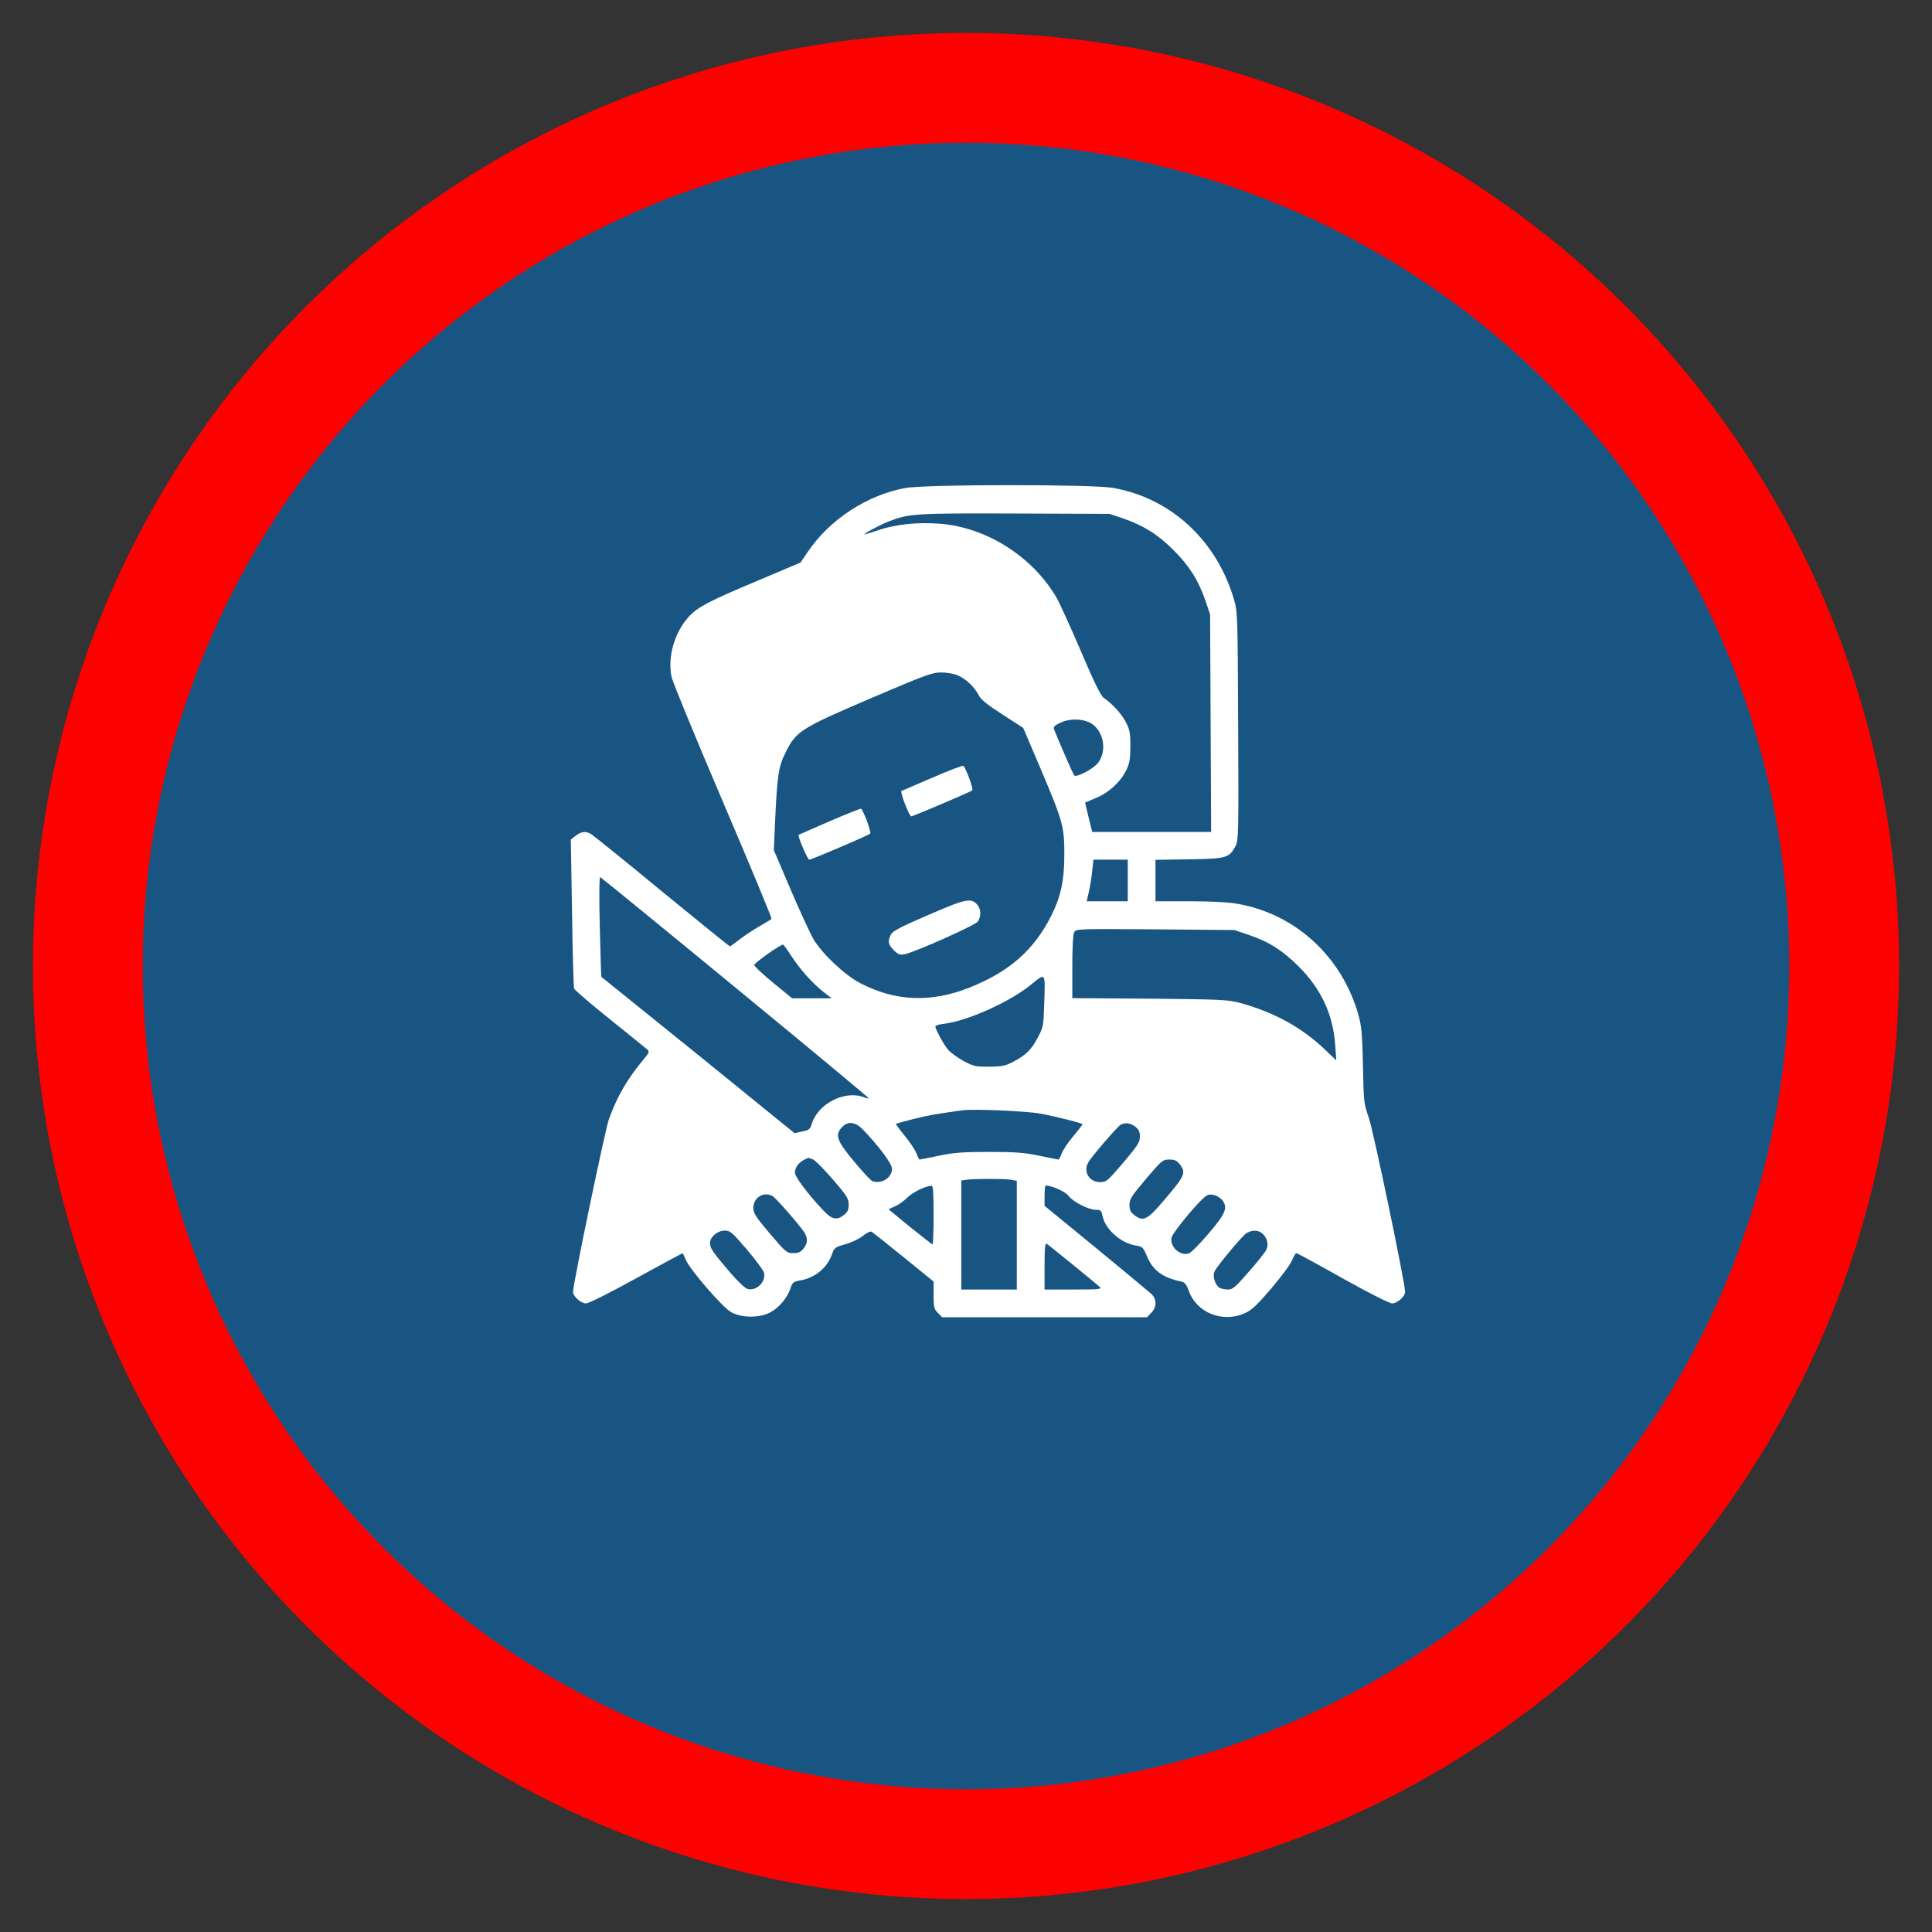 <svg width="44" height="44" viewBox="0 0 44 44" fill="none" xmlns="http://www.w3.org/2000/svg">
<rect x="0" y="0" width="44" height="44" fill="#333333" stroke="none"/>
<circle cx="22" cy="22" r="20" fill="#195583" stroke="#FD0101" stroke-width="2.5"/>
<path d="M20.619 11.114C19.75 11.272 18.89 11.833 18.392 12.575L18.231 12.812L17.307 13.203C16.138 13.692 15.894 13.823 15.692 14.04C15.361 14.399 15.199 14.963 15.294 15.417C15.317 15.528 15.842 16.803 16.462 18.256C17.082 19.704 17.579 20.905 17.571 20.924C17.559 20.94 17.437 21.015 17.299 21.094C17.161 21.173 16.956 21.307 16.845 21.394C16.735 21.481 16.636 21.552 16.624 21.552C16.608 21.552 15.909 20.984 15.065 20.293C14.224 19.598 13.497 19.014 13.454 18.99C13.332 18.923 13.233 18.939 13.111 19.034L13 19.12L13.028 20.79C13.04 21.706 13.063 22.484 13.075 22.515C13.087 22.547 13.454 22.863 13.892 23.214C14.33 23.565 14.713 23.877 14.745 23.905C14.796 23.948 14.78 23.984 14.642 24.146C14.283 24.576 14.042 24.994 13.864 25.5C13.774 25.764 13.051 29.238 13.051 29.42C13.051 29.526 13.229 29.684 13.347 29.684C13.407 29.684 13.904 29.436 14.496 29.108C15.072 28.792 15.546 28.535 15.55 28.543C15.558 28.551 15.59 28.626 15.625 28.705C15.736 28.942 16.454 29.771 16.648 29.882C16.881 30.016 17.295 30.02 17.54 29.89C17.737 29.787 17.927 29.562 17.998 29.353C18.045 29.206 18.069 29.191 18.211 29.163C18.566 29.104 18.843 28.875 18.953 28.551C19 28.417 19.024 28.401 19.245 28.338C19.383 28.302 19.557 28.22 19.648 28.149C19.747 28.07 19.822 28.034 19.853 28.054C19.881 28.07 20.212 28.334 20.583 28.634L21.262 29.187V29.495C21.262 29.771 21.274 29.818 21.361 29.901L21.456 30H23.789H26.122L26.217 29.901C26.343 29.779 26.347 29.593 26.229 29.475C26.177 29.428 25.609 28.954 24.965 28.425L23.789 27.462V27.229C23.789 27.102 23.801 27 23.813 27C23.955 27 24.263 27.138 24.334 27.233C24.436 27.371 24.788 27.552 24.957 27.552C25.068 27.552 25.084 27.568 25.107 27.687C25.167 27.991 25.522 28.31 25.865 28.366C26.015 28.389 26.035 28.405 26.118 28.602C26.252 28.934 26.481 29.1 26.907 29.187C26.983 29.203 27.022 29.254 27.077 29.404C27.251 29.893 27.835 30.13 28.337 29.913C28.502 29.842 28.609 29.743 28.945 29.353C29.169 29.088 29.387 28.8 29.422 28.709C29.462 28.614 29.505 28.539 29.525 28.539C29.541 28.539 30.014 28.796 30.575 29.112C31.167 29.443 31.645 29.684 31.704 29.684C31.822 29.684 32 29.526 32 29.42C32 29.222 31.278 25.752 31.175 25.46C31.061 25.137 31.056 25.093 31.041 24.276C31.025 23.573 31.009 23.376 30.942 23.131C30.571 21.797 29.513 20.818 28.191 20.585C27.962 20.545 27.587 20.526 27.081 20.526H26.315V20.056V19.582L27.081 19.57C27.938 19.558 27.997 19.539 28.143 19.259C28.206 19.132 28.21 18.951 28.198 16.538C28.187 14.024 28.187 13.945 28.104 13.657C27.713 12.311 26.667 11.343 25.348 11.111C24.867 11.028 21.085 11.028 20.619 11.114ZM25.585 11.809C26.043 11.967 26.371 12.172 26.73 12.532C27.089 12.891 27.294 13.219 27.452 13.677L27.559 13.992L27.571 16.468L27.583 18.947H26.229H24.875L24.792 18.615L24.713 18.279L24.961 18.173C25.257 18.05 25.518 17.81 25.652 17.537C25.727 17.379 25.743 17.285 25.743 16.992C25.743 16.685 25.727 16.61 25.636 16.44C25.538 16.25 25.328 16.025 25.139 15.895C25.072 15.852 24.918 15.54 24.614 14.825C24.377 14.273 24.128 13.724 24.061 13.609C23.509 12.67 22.466 12.011 21.409 11.928C20.899 11.888 20.406 11.94 20.015 12.07C19.833 12.133 19.683 12.176 19.683 12.172C19.683 12.145 20.062 11.944 20.248 11.872C20.706 11.695 20.848 11.687 23.118 11.695L25.269 11.703L25.585 11.809ZM21.807 15.378C21.989 15.453 22.194 15.646 22.289 15.832C22.344 15.938 22.482 16.049 22.834 16.274L23.303 16.578L23.702 17.514C24.207 18.706 24.243 18.828 24.239 19.48C24.239 20.056 24.16 20.415 23.943 20.853C23.548 21.639 22.984 22.132 22.072 22.495C21.195 22.839 20.39 22.807 19.589 22.389C19.237 22.207 18.724 21.722 18.527 21.39C18.448 21.252 18.211 20.739 18.002 20.249L17.623 19.361L17.65 18.769C17.698 17.668 17.729 17.462 17.887 17.146C18.128 16.653 18.227 16.59 19.822 15.907C21.069 15.374 21.227 15.315 21.432 15.315C21.558 15.315 21.724 15.342 21.807 15.378ZM24.882 16.495C25.143 16.689 25.206 17.099 25.013 17.367C24.914 17.506 24.515 17.715 24.464 17.66C24.44 17.632 24.089 16.831 24.002 16.602C23.986 16.554 24.026 16.515 24.148 16.46C24.381 16.349 24.709 16.369 24.882 16.495ZM25.684 20.052V20.526H25.214H24.748L24.799 20.305C24.827 20.182 24.863 19.969 24.875 19.831L24.902 19.578H25.293H25.684V20.052ZM16.754 22.495C18.432 23.873 19.794 25.006 19.786 25.014C19.778 25.022 19.727 25.01 19.668 24.986C19.237 24.825 18.629 25.137 18.491 25.587C18.452 25.717 18.428 25.736 18.274 25.768L18.096 25.808L15.902 24.027C14.694 23.052 13.699 22.251 13.695 22.247C13.691 22.243 13.675 21.73 13.659 21.102C13.643 20.364 13.647 19.969 13.671 19.977C13.691 19.985 15.08 21.118 16.754 22.495ZM28.427 21.288C28.885 21.438 29.213 21.647 29.572 22.006C30.089 22.523 30.358 23.099 30.409 23.802L30.433 24.15L30.168 23.897C29.651 23.404 29.023 23.056 28.25 22.843C27.973 22.768 27.831 22.76 26.189 22.744L24.421 22.732V22.022C24.421 21.591 24.436 21.28 24.464 21.232C24.503 21.153 24.539 21.153 26.308 21.165L28.112 21.181L28.427 21.288ZM18.017 21.765C18.219 22.073 18.495 22.385 18.748 22.586L18.941 22.736H18.491H18.041L17.607 22.381C17.37 22.188 17.177 22.002 17.177 21.978C17.177 21.931 17.769 21.513 17.832 21.513C17.844 21.513 17.931 21.627 18.017 21.765ZM23.781 22.875C23.765 23.368 23.761 23.396 23.631 23.636C23.485 23.913 23.363 24.031 23.062 24.189C22.893 24.276 22.81 24.292 22.526 24.292C22.218 24.296 22.17 24.284 21.941 24.161C21.803 24.086 21.649 23.972 21.594 23.909C21.491 23.79 21.302 23.439 21.302 23.376C21.302 23.356 21.389 23.328 21.495 23.317C22.024 23.253 22.976 22.831 23.461 22.44C23.824 22.148 23.805 22.12 23.781 22.875ZM23.69 25.361C24.018 25.421 24.618 25.571 24.653 25.602C24.661 25.606 24.567 25.729 24.448 25.871C24.326 26.013 24.207 26.191 24.18 26.27C24.152 26.345 24.12 26.408 24.105 26.408C24.093 26.408 23.899 26.368 23.671 26.321C23.331 26.25 23.122 26.234 22.526 26.234C21.93 26.234 21.72 26.25 21.381 26.321C21.152 26.368 20.958 26.408 20.947 26.408C20.931 26.408 20.899 26.345 20.872 26.27C20.844 26.195 20.726 26.013 20.607 25.871C20.489 25.725 20.398 25.602 20.402 25.594C20.41 25.59 20.591 25.539 20.808 25.484C21.152 25.397 21.322 25.369 21.914 25.287C22.166 25.251 23.351 25.302 23.69 25.361ZM19.652 25.725C20.015 26.1 20.315 26.506 20.315 26.617C20.315 26.826 20.07 26.976 19.865 26.897C19.829 26.885 19.64 26.68 19.447 26.447C19.056 25.977 19.008 25.847 19.178 25.669C19.312 25.527 19.478 25.547 19.652 25.725ZM25.858 25.662C25.936 25.721 25.96 25.776 25.96 25.887C25.96 26.013 25.909 26.092 25.585 26.475C25.222 26.901 25.198 26.921 25.052 26.921C24.807 26.921 24.665 26.688 24.784 26.475C24.847 26.356 25.439 25.666 25.518 25.618C25.625 25.559 25.743 25.571 25.858 25.662ZM18.515 26.404C18.566 26.427 18.771 26.633 18.969 26.862C19.289 27.233 19.328 27.3 19.328 27.434C19.328 27.552 19.304 27.604 19.225 27.667C19.056 27.801 18.941 27.773 18.744 27.56C18.408 27.205 18.104 26.799 18.104 26.712C18.104 26.566 18.219 26.435 18.408 26.372C18.412 26.368 18.46 26.384 18.515 26.404ZM26.864 26.51C27.018 26.708 26.994 26.767 26.517 27.327C26.13 27.785 26.035 27.833 25.826 27.667C25.747 27.604 25.723 27.552 25.723 27.438C25.723 27.308 25.771 27.237 26.098 26.85C26.457 26.427 26.481 26.408 26.631 26.408C26.75 26.408 26.801 26.431 26.864 26.51ZM23.011 26.866L23.157 26.893V28.129V29.368H22.526H21.894V28.129V26.885L22.005 26.869C22.182 26.842 22.849 26.842 23.011 26.866ZM21.262 27.671C21.262 28.038 21.251 28.342 21.239 28.342C21.227 28.342 20.998 28.16 20.726 27.943L20.236 27.541L20.382 27.474C20.465 27.438 20.595 27.347 20.666 27.272C20.785 27.154 21.073 27.012 21.215 27.004C21.251 27 21.262 27.158 21.262 27.671ZM17.591 27.237C17.67 27.28 18.266 27.963 18.333 28.093C18.4 28.22 18.392 28.318 18.298 28.437C18.235 28.516 18.183 28.539 18.065 28.539C17.919 28.539 17.895 28.52 17.532 28.093C17.208 27.71 17.157 27.631 17.157 27.505C17.157 27.276 17.39 27.13 17.591 27.237ZM27.827 27.32C27.97 27.497 27.922 27.628 27.535 28.081C27.338 28.314 27.133 28.524 27.077 28.543C26.88 28.618 26.631 28.389 26.683 28.18C26.706 28.081 27.176 27.501 27.389 27.304C27.488 27.209 27.531 27.193 27.634 27.213C27.701 27.225 27.788 27.276 27.827 27.32ZM17.015 28.464C17.216 28.701 17.394 28.942 17.402 28.993C17.441 29.199 17.228 29.404 17.03 29.357C16.967 29.341 16.805 29.187 16.616 28.966C16.225 28.508 16.17 28.425 16.17 28.31C16.17 28.172 16.34 28.026 16.502 28.026C16.632 28.026 16.671 28.062 17.015 28.464ZM28.763 28.105C28.869 28.212 28.897 28.354 28.834 28.472C28.806 28.527 28.629 28.753 28.435 28.97C28.139 29.313 28.072 29.368 27.97 29.368C27.902 29.368 27.816 29.353 27.776 29.329C27.681 29.278 27.61 29.072 27.658 28.962C27.693 28.867 28.195 28.259 28.352 28.113C28.475 28.006 28.656 27.998 28.763 28.105ZM24.44 28.808C24.744 29.056 25.021 29.285 25.052 29.313C25.099 29.36 25.009 29.368 24.448 29.368H23.789V28.831C23.789 28.417 23.801 28.302 23.84 28.326C23.864 28.346 24.136 28.559 24.44 28.808Z" fill="white"/>
<path d="M21.243 17.707C20.875 17.865 20.556 18.004 20.532 18.012C20.489 18.027 20.706 18.592 20.753 18.592C20.793 18.592 22.103 18.035 22.143 18C22.174 17.972 22.001 17.498 21.941 17.443C21.926 17.427 21.614 17.546 21.243 17.707Z" fill="white"/>
<path d="M18.894 18.703C18.515 18.869 18.196 19.007 18.188 19.015C18.16 19.034 18.393 19.579 18.429 19.579C18.48 19.579 19.775 19.026 19.818 18.987C19.85 18.955 19.66 18.446 19.609 18.419C19.597 18.411 19.273 18.541 18.894 18.703Z" fill="white"/>
<path d="M21.151 20.834C20.536 21.098 20.334 21.201 20.295 21.276C20.212 21.426 20.224 21.509 20.354 21.639C20.453 21.738 20.496 21.753 20.595 21.734C20.828 21.69 22.213 21.071 22.269 20.988C22.348 20.873 22.344 20.711 22.261 20.609C22.119 20.443 22.004 20.463 21.151 20.834Z" fill="white"/>
</svg>
